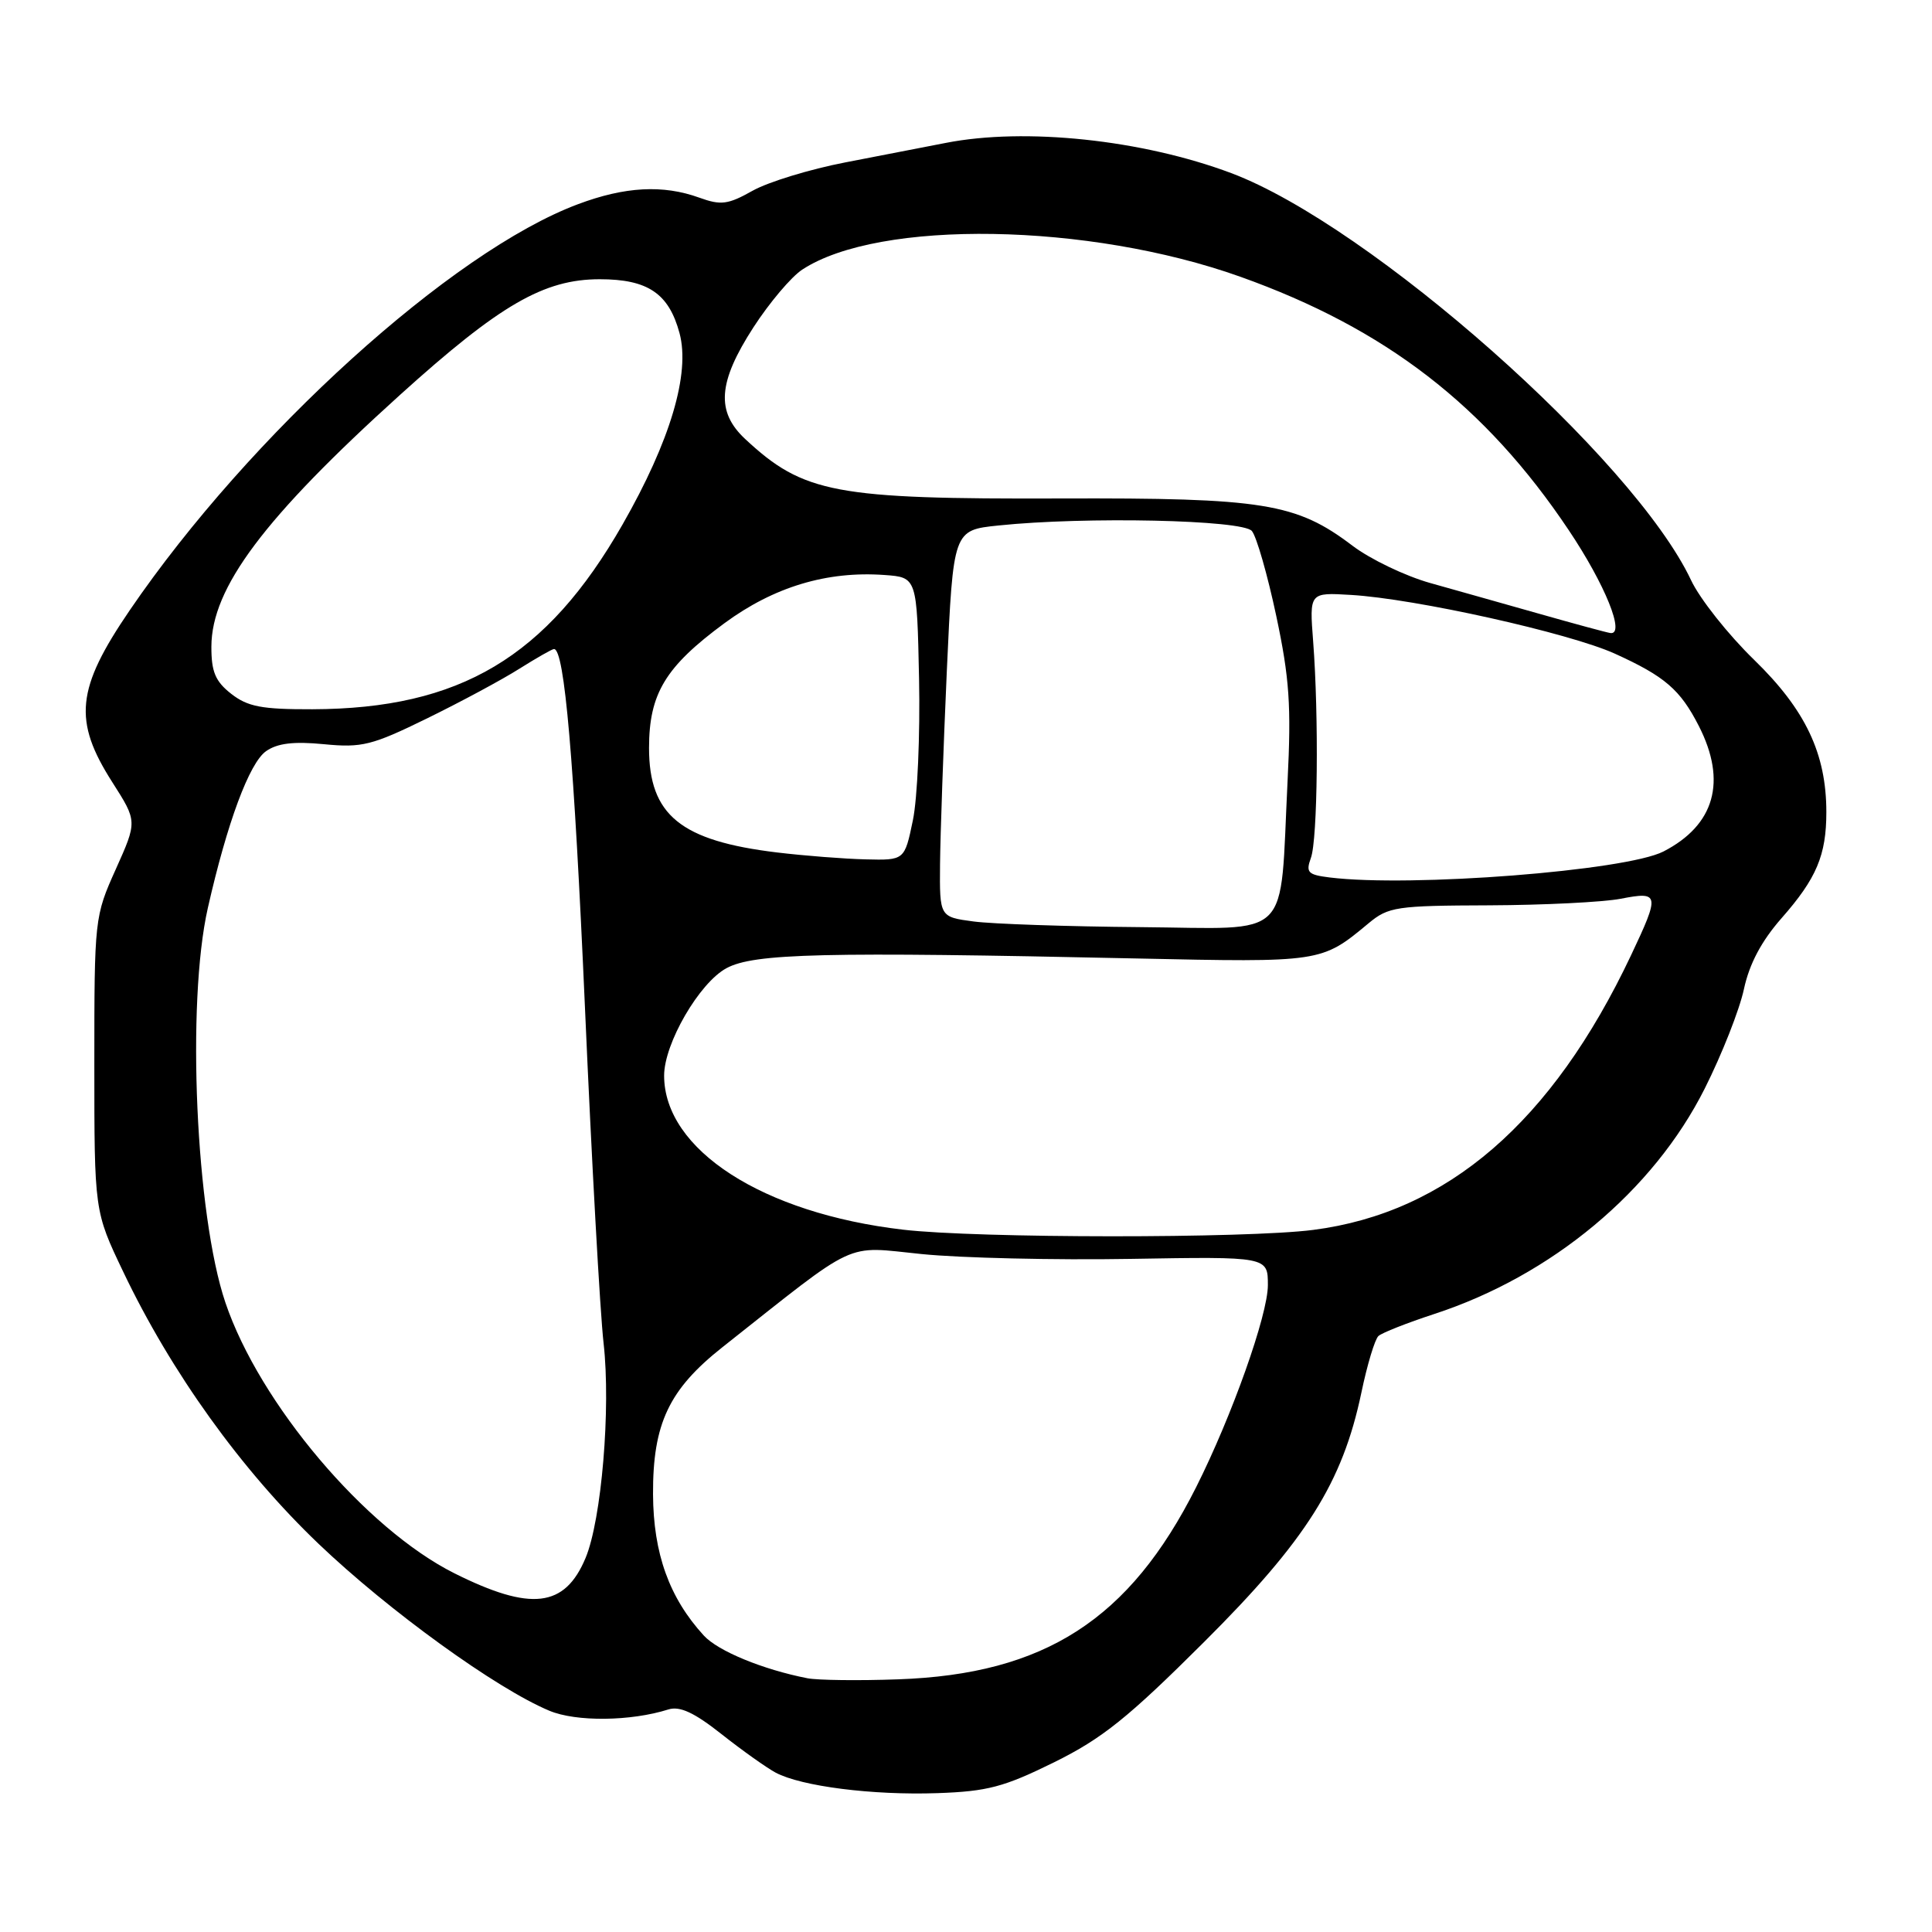 <?xml version="1.0" encoding="UTF-8" standalone="no"?>
<!DOCTYPE svg PUBLIC "-//W3C//DTD SVG 1.1//EN" "http://www.w3.org/Graphics/SVG/1.1/DTD/svg11.dtd" >
<svg xmlns="http://www.w3.org/2000/svg" xmlns:xlink="http://www.w3.org/1999/xlink" version="1.1" viewBox="0 0 256 256">
 <g >
 <path fill="currentColor"
d=" M 139.66 233.52 C 146.06 230.36 149.48 227.61 159.52 217.60 C 173.10 204.07 177.88 196.48 180.39 184.53 C 181.16 180.83 182.18 177.45 182.65 177.03 C 183.12 176.60 186.45 175.29 190.05 174.11 C 205.60 169.03 219.07 157.81 225.88 144.25 C 228.16 139.72 230.50 133.78 231.08 131.06 C 231.80 127.71 233.40 124.70 236.05 121.68 C 240.70 116.40 242.00 113.32 242.00 107.61 C 242.00 99.86 239.24 94.05 232.43 87.43 C 228.99 84.09 225.23 79.34 224.08 76.89 C 216.51 60.80 181.58 29.87 163.15 22.94 C 151.35 18.51 135.83 16.87 125.30 18.94 C 122.66 19.46 116.67 20.62 112.00 21.52 C 107.33 22.42 101.80 24.11 99.73 25.27 C 96.46 27.11 95.53 27.23 92.66 26.19 C 87.85 24.45 82.81 24.72 76.58 27.06 C 59.88 33.30 33.07 57.60 17.20 80.85 C 10.09 91.27 9.66 95.48 14.89 103.66 C 18.19 108.83 18.19 108.83 15.35 115.16 C 12.53 121.43 12.50 121.72 12.50 141.00 C 12.50 160.50 12.50 160.50 16.32 168.50 C 22.68 181.84 31.98 194.79 42.22 204.57 C 51.50 213.43 65.77 223.75 72.79 226.68 C 76.34 228.17 83.57 228.09 88.57 226.51 C 90.08 226.04 91.99 226.92 95.59 229.77 C 98.31 231.92 101.55 234.22 102.77 234.88 C 106.18 236.70 115.63 237.90 124.22 237.60 C 130.84 237.37 133.03 236.79 139.66 233.52 Z  M 107.00 222.38 C 101.11 221.23 95.14 218.78 93.26 216.72 C 88.68 211.72 86.57 205.84 86.53 198.00 C 86.49 188.65 88.63 184.12 95.74 178.50 C 113.99 164.07 111.73 165.13 122.13 166.17 C 127.28 166.69 139.71 166.98 149.75 166.81 C 168.00 166.50 168.00 166.50 168.00 170.29 C 168.00 174.22 163.24 187.63 158.49 197.07 C 149.67 214.60 138.43 221.84 119.00 222.52 C 113.78 222.71 108.38 222.64 107.00 222.38 Z  M 60.21 208.47 C 48.44 202.58 34.37 185.95 29.86 172.58 C 25.94 160.97 24.69 132.89 27.54 120.31 C 30.10 109.01 33.04 101.08 35.26 99.53 C 36.76 98.48 38.92 98.22 42.92 98.61 C 47.96 99.10 49.28 98.77 56.59 95.19 C 61.04 93.01 66.55 90.05 68.82 88.61 C 71.10 87.18 73.16 86.00 73.41 86.00 C 74.80 86.00 76.06 100.59 77.51 133.50 C 78.40 153.85 79.51 173.88 79.98 178.00 C 80.95 186.59 79.71 201.37 77.59 206.44 C 74.84 213.02 70.35 213.54 60.21 208.47 Z  M 119.68 162.94 C 101.08 160.78 88.00 152.35 88.00 142.52 C 88.00 138.27 92.66 130.23 96.26 128.29 C 99.90 126.32 109.10 126.10 150.50 127.00 C 175.10 127.53 175.09 127.54 181.33 122.35 C 183.97 120.15 185.00 120.00 197.33 119.96 C 204.57 119.93 212.41 119.54 214.75 119.09 C 219.90 118.09 219.96 118.46 216.12 126.58 C 205.67 148.68 191.77 160.69 174.00 162.97 C 165.19 164.11 129.51 164.09 119.68 162.94 Z  M 129.00 122.10 C 124.50 121.50 124.50 121.50 124.56 114.50 C 124.60 110.65 125.00 99.12 125.46 88.88 C 126.31 70.25 126.31 70.25 132.30 69.63 C 143.79 68.43 164.66 68.88 165.88 70.36 C 166.50 71.10 167.95 76.16 169.11 81.61 C 170.86 89.85 171.11 93.50 170.61 103.50 C 169.54 124.94 171.47 123.02 151.12 122.85 C 141.43 122.77 131.47 122.43 129.00 122.10 Z  M 176.20 116.27 C 173.30 115.91 173.00 115.61 173.70 113.68 C 174.60 111.24 174.76 94.93 174.00 85.00 C 173.50 78.50 173.50 78.50 179.00 78.83 C 187.55 79.33 207.91 83.87 213.97 86.61 C 220.60 89.62 222.64 91.37 225.11 96.21 C 228.85 103.54 227.21 109.33 220.41 112.83 C 215.43 115.38 186.98 117.60 176.20 116.27 Z  M 103.00 112.96 C 90.18 111.42 86.00 108.01 86.00 99.10 C 86.01 91.91 88.16 88.35 95.99 82.58 C 102.54 77.76 109.58 75.64 117.20 76.19 C 121.50 76.50 121.50 76.50 121.78 89.95 C 121.93 97.34 121.57 105.78 120.96 108.70 C 119.86 114.00 119.86 114.00 114.68 113.87 C 111.83 113.80 106.58 113.39 103.00 112.96 Z  M 30.63 91.93 C 28.53 90.28 28.00 89.01 28.01 85.68 C 28.03 77.88 34.99 68.61 53.00 52.33 C 66.24 40.37 72.06 37.00 79.47 37.00 C 85.84 37.00 88.62 38.88 90.04 44.14 C 91.48 49.49 88.82 58.43 82.49 69.50 C 72.44 87.08 60.97 93.92 41.38 93.98 C 34.67 94.00 32.82 93.64 30.63 91.93 Z  M 204.00 81.34 C 199.32 80.02 192.80 78.17 189.50 77.25 C 186.20 76.32 181.57 74.10 179.21 72.31 C 171.76 66.66 167.43 65.96 140.52 66.05 C 110.65 66.15 106.47 65.37 98.75 58.18 C 94.85 54.55 95.13 50.65 99.83 43.38 C 101.94 40.12 104.85 36.67 106.31 35.72 C 116.49 29.04 144.27 29.50 164.35 36.67 C 183.58 43.53 196.82 53.74 207.86 70.24 C 212.69 77.44 215.40 84.16 213.38 83.88 C 212.89 83.81 208.68 82.67 204.00 81.34 Z "/>
</g>
</svg>